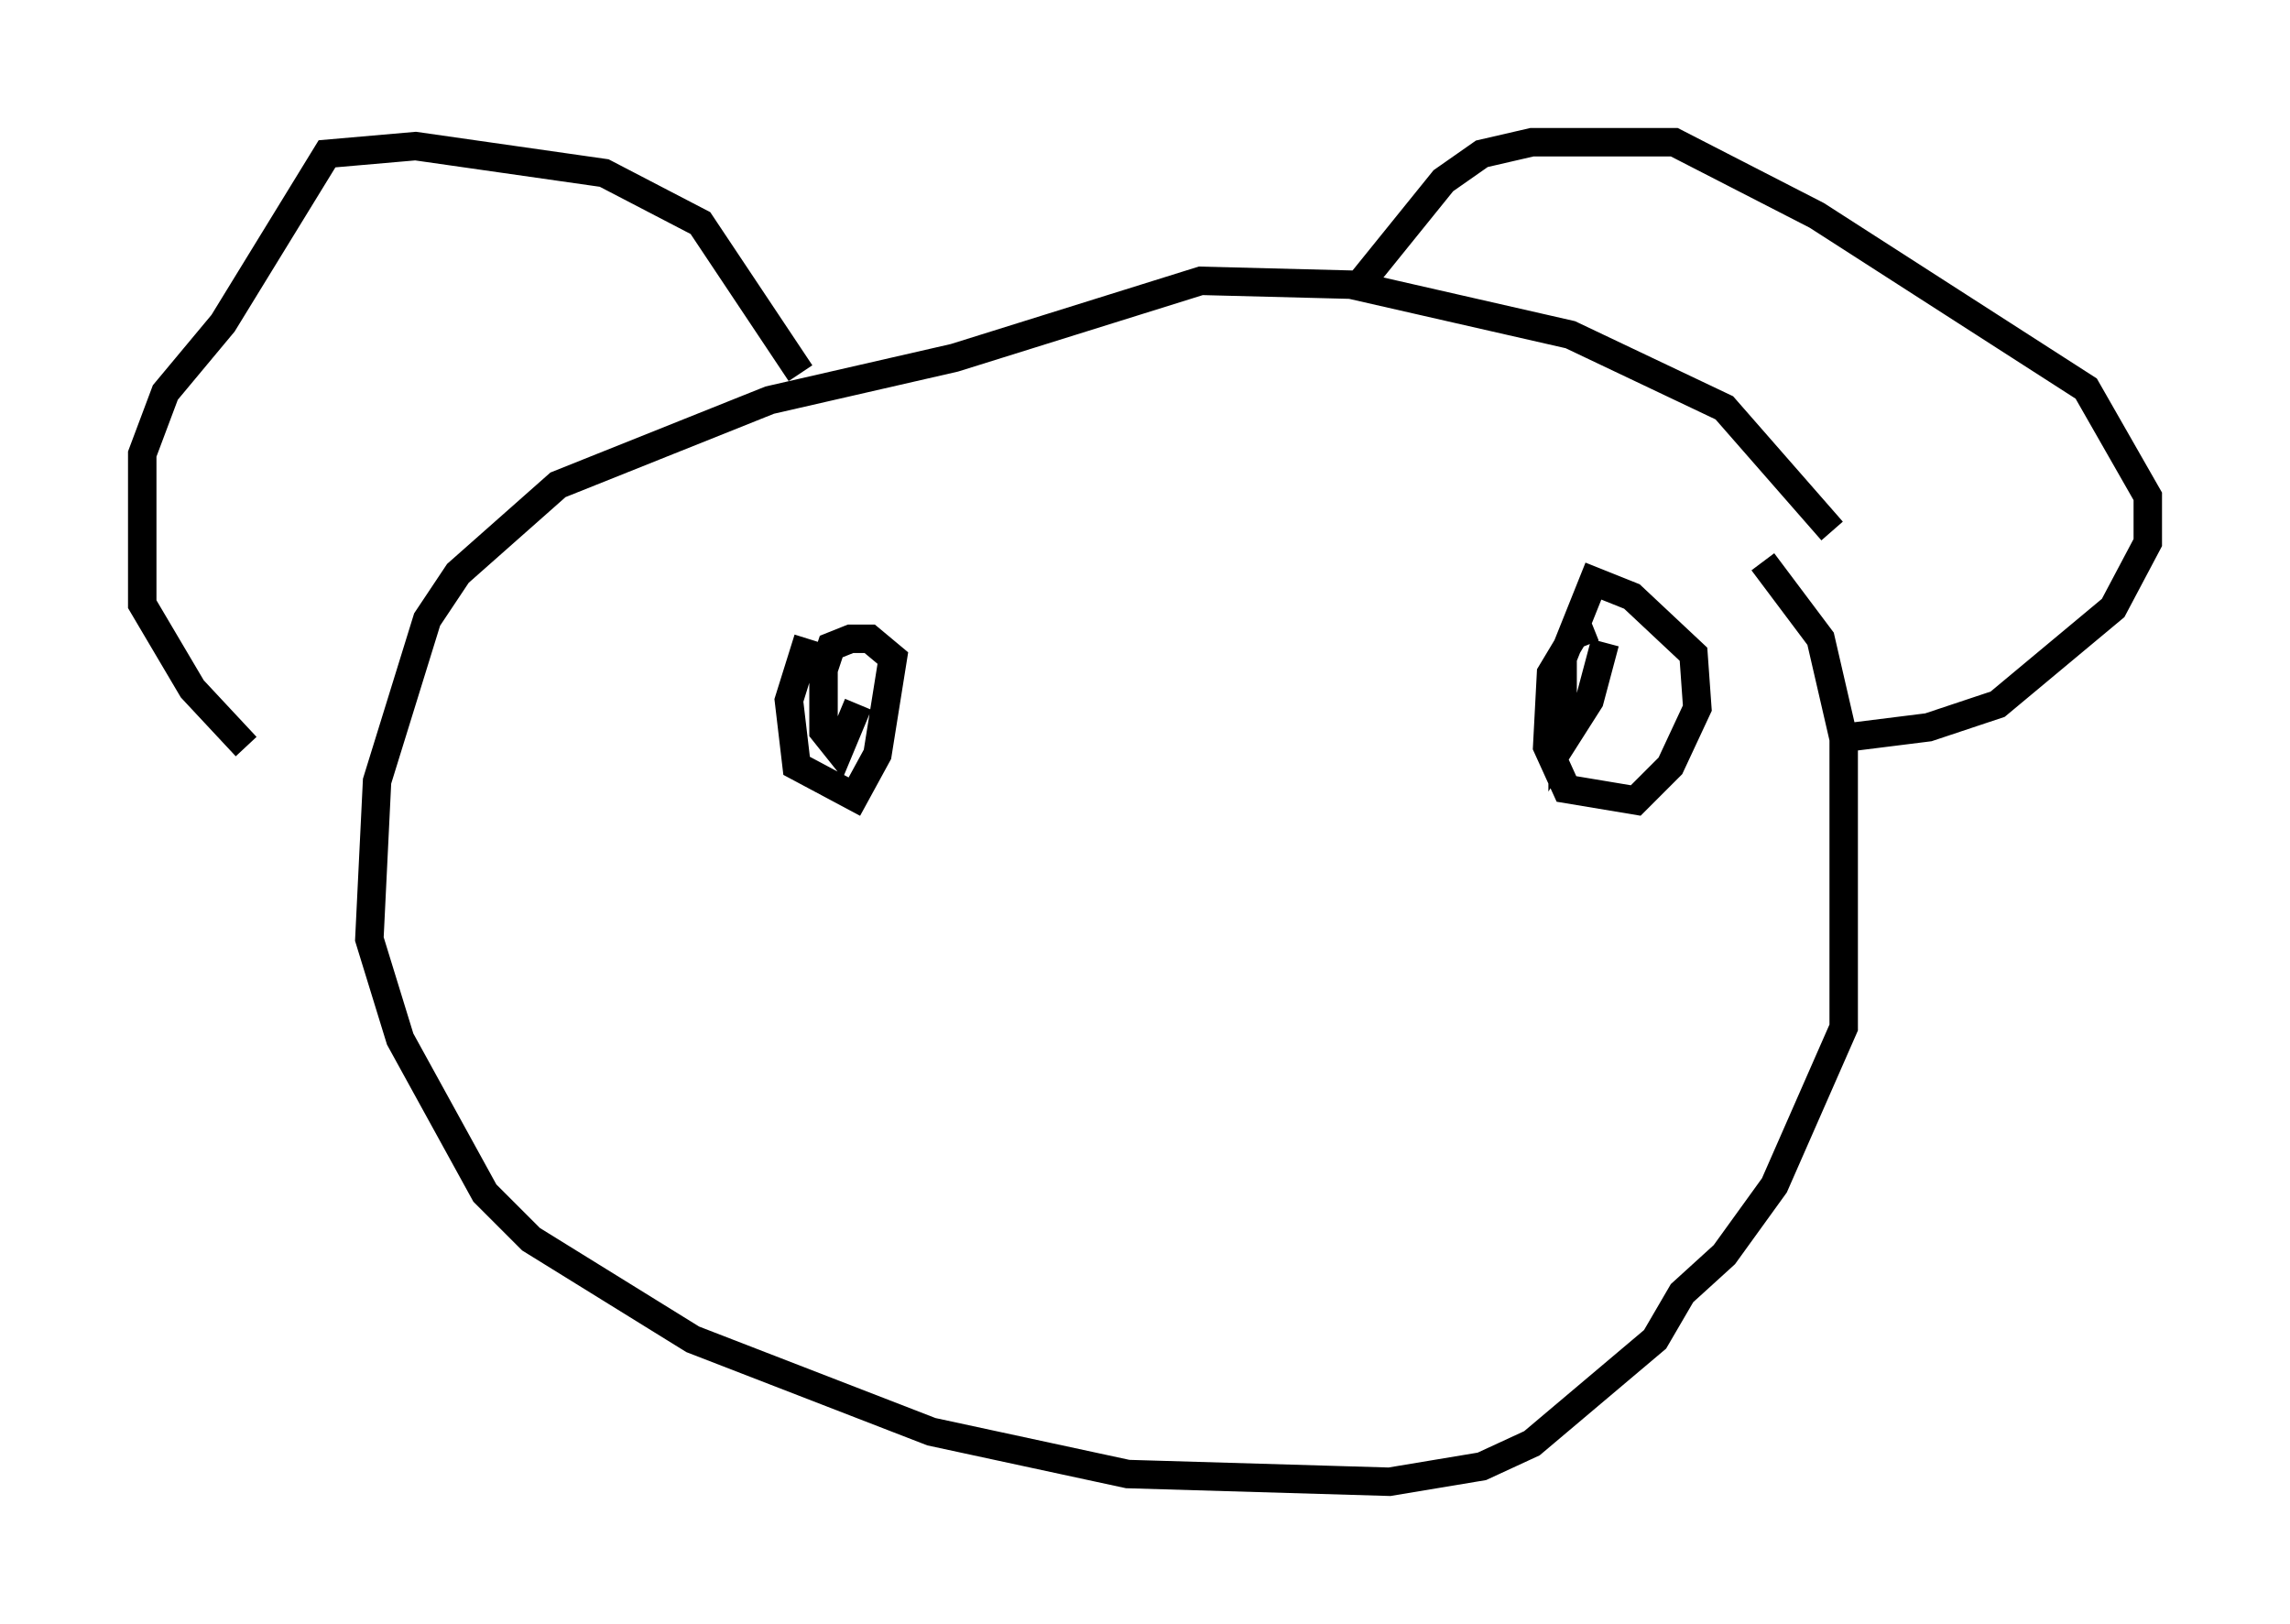 <?xml version="1.0" encoding="utf-8" ?>
<svg baseProfile="full" height="57.09" version="1.1" width="80.5" xmlns="http://www.w3.org/2000/svg" xmlns:ev="http://www.w3.org/2001/xml-events" xmlns:xlink="http://www.w3.org/1999/xlink"><defs /><rect fill="white" height="57.09" width="80.5" x="0" y="0" /><path d="M64.404, 20.832 m0.0, -2.165 l-3.789, -4.33 -5.413, -2.571 l-7.713, -1.759 -5.277, -0.135 l-8.66, 2.706 -6.495, 1.488 l-7.442, 2.977 -3.518, 3.112 l-1.083, 1.624 -1.759, 5.683 l-0.271, 5.548 1.083, 3.518 l2.977, 5.413 1.624, 1.624 l5.683, 3.518 8.39, 3.248 l6.901, 1.488 9.202, 0.271 l3.248, -0.541 1.759, -0.812 l4.33, -3.654 0.947, -1.624 l1.488, -1.353 1.759, -2.436 l2.436, -5.548 0.0, -10.149 l-0.812, -3.518 -2.03, -2.706 m-14.073, -9.878 l2.842, -3.518 1.353, -0.947 l1.759, -0.406 5.007, 0.0 l5.007, 2.571 9.472, 6.089 l2.165, 3.789 0.0, 1.624 l-1.218, 2.3 -4.059, 3.383 l-2.436, 0.812 -3.248, 0.406 m-36.4, -12.855 l-3.518, -5.277 -3.383, -1.759 l-6.631, -0.947 -3.112, 0.271 l-3.654, 5.954 -2.03, 2.436 l-0.812, 2.165 0.0, 5.277 l1.759, 2.977 1.894, 2.03 m19.756, -3.789 l-0.677, 2.165 0.271, 2.3 l2.03, 1.083 0.812, -1.488 l0.541, -3.383 -0.812, -0.677 l-0.677, 0.0 -0.677, 0.271 l-0.271, 0.812 0.0, 2.165 l0.541, 0.677 0.677, -1.624 m25.845, -2.706 l-0.677, 0.271 -0.812, 1.353 l-0.135, 2.571 0.677, 1.488 l2.436, 0.406 1.218, -1.218 l0.947, -2.03 -0.135, -1.894 l-2.165, -2.03 -1.353, -0.541 l-1.083, 2.706 0.0, 2.977 l0.947, -1.488 0.541, -2.03 " fill="none" stroke="black" stroke-width="1" /></svg>